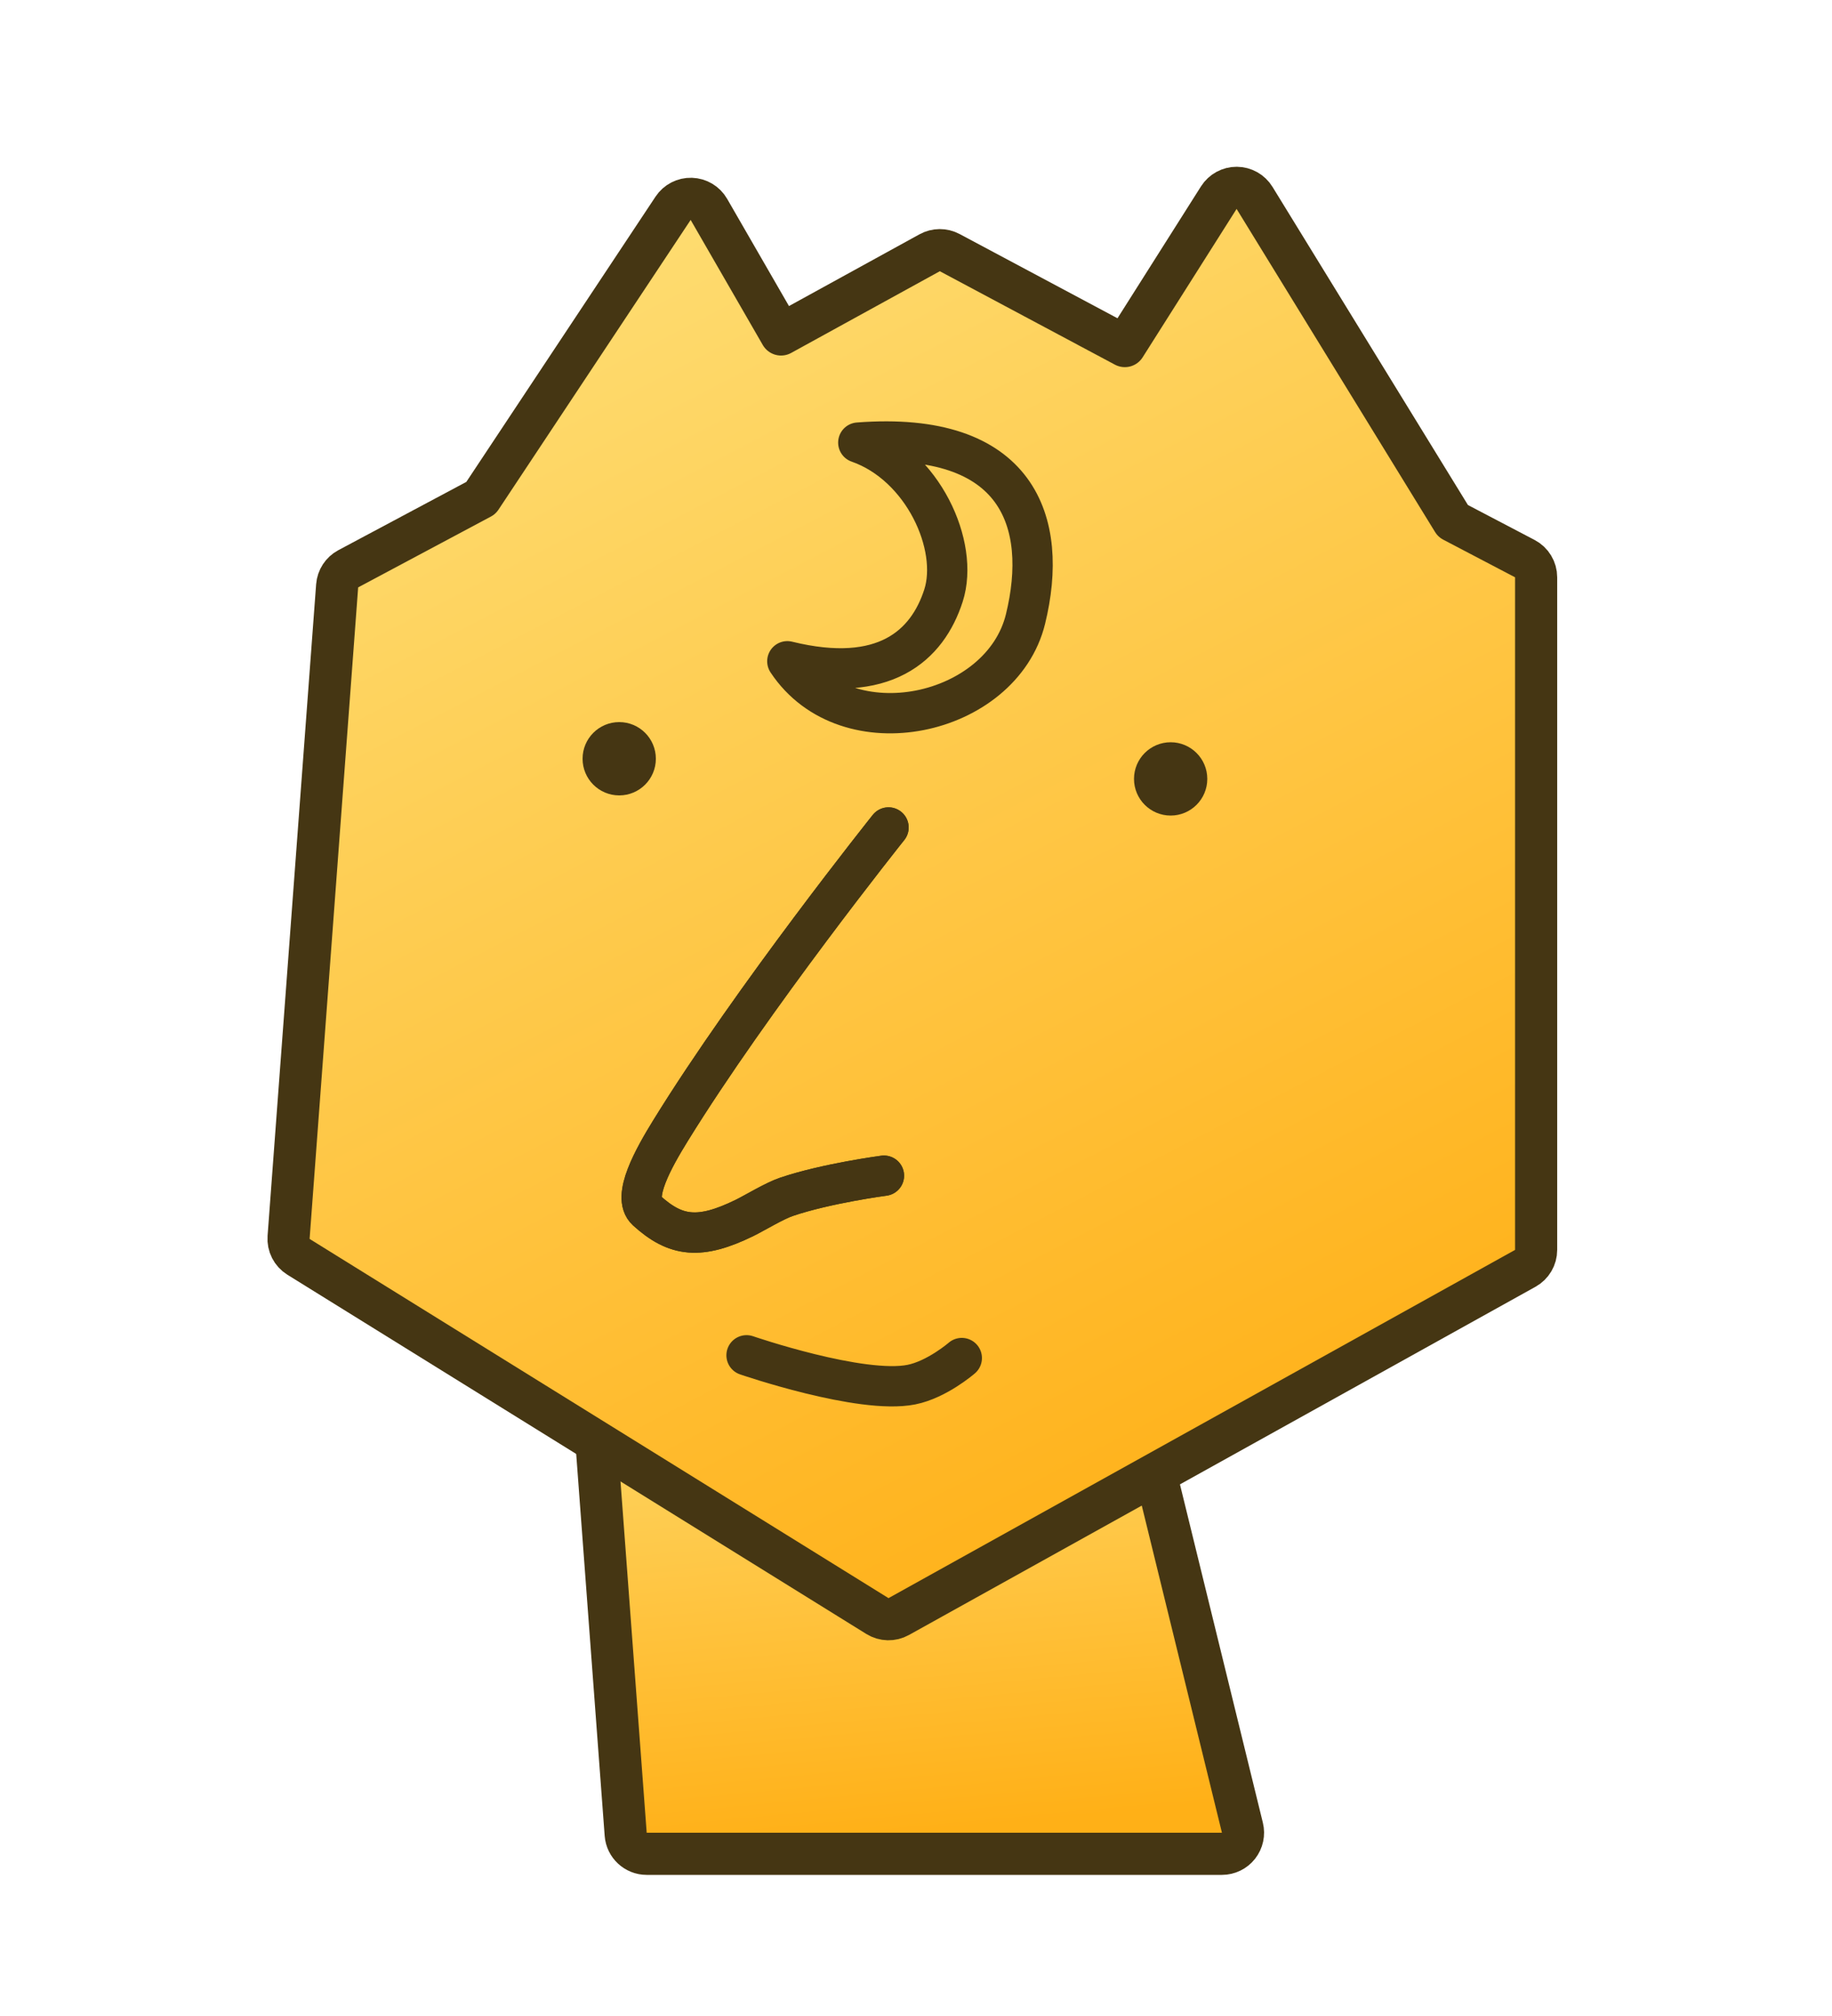 <svg width="1000" height="1100" viewBox="0 0 1000 1100" fill="none" xmlns="http://www.w3.org/2000/svg">
<!-- rect width="1000" height="1100" fill="#DDDDDD"/ -->
<path opacity="0.01" fill-rule="evenodd" clip-rule="evenodd" d="M0 0H1000V1000H0V0Z" fill="white"/>
<g opacity="0.01" filter="url(#filter0_df_0_243)">
<path fill-rule="evenodd" clip-rule="evenodd" d="M270.5 280.5L195.5 320.5L168.996 675.996L336.589 779.946L353 1000H666.996L617.564 798.347L826.996 681.996V314.996L784.996 292.996L674.996 113.996L617.996 203.996L512.996 147.996L421.996 197.996L376.996 119.996L270.5 280.5Z" fill="black" fill-opacity="0.01"/>
</g>
<g opacity="0.01" filter="url(#filter1_df_0_243)">
<path fill-rule="evenodd" clip-rule="evenodd" d="M270.5 280.5L195.5 320.5L168.996 675.996L336.589 779.946L353 1000H666.996L617.564 798.347L826.996 681.996V314.996L784.996 292.996L674.996 113.996L617.996 203.996L512.996 147.996L421.996 197.996L376.996 119.996L270.5 280.5Z" fill="black" fill-opacity="0.01"/>
</g>
<mask id="path-4-outside-1_0_243" maskUnits="userSpaceOnUse" x="115.996" y="61.996" width="763" height="991" fill="black">
<rect fill="white" x="115.996" y="61.996" width="763" height="991"/>
<path fill-rule="evenodd" clip-rule="evenodd" d="M270.5 280.5L195.5 320.5L168.996 675.996L336.589 779.946L353 1000H666.996L617.564 798.347L826.996 681.996V314.996L784.996 292.996L674.996 113.996L617.996 203.996L512.996 147.996L421.996 197.996L376.996 119.996L270.5 280.5Z"/>
</mask>
<path fill-rule="evenodd" clip-rule="evenodd" d="M270.5 280.5L195.5 320.5L168.996 675.996L336.589 779.946L353 1000H666.996L617.564 798.347L826.996 681.996V314.996L784.996 292.996L674.996 113.996L617.996 203.996L512.996 147.996L421.996 197.996L376.996 119.996L270.5 280.5Z" fill="url(#paint0_linear_0_243)"/>
<path d="M195.5 320.5L171.029 274.618C155.304 283.005 144.969 298.861 143.644 316.634L195.5 320.5ZM270.5 280.5L294.971 326.382C302.58 322.324 309.061 316.436 313.83 309.25L270.5 280.5ZM168.996 675.996L117.14 672.13C115.699 691.452 125.121 709.973 141.587 720.186L168.996 675.996ZM336.589 779.946L388.445 776.079C387.209 759.503 378.123 744.518 363.998 735.756L336.589 779.946ZM353 1000L301.144 1003.87C303.168 1031.01 325.781 1052 353 1052V1000ZM666.996 1000V1052C682.967 1052 698.052 1044.66 707.909 1032.1C717.767 1019.53 721.303 1003.13 717.501 987.62L666.996 1000ZM617.564 798.347L592.31 752.891C571.819 764.275 561.478 787.961 567.059 810.728L617.564 798.347ZM826.996 681.996L852.25 727.452C868.758 718.281 878.996 700.881 878.996 681.996H826.996ZM826.996 314.996H878.996C878.996 295.653 868.259 277.908 851.124 268.933L826.996 314.996ZM784.996 292.996L740.693 320.222C745.598 328.204 752.569 334.712 760.868 339.059L784.996 292.996ZM674.996 113.996L719.299 86.771C709.905 71.483 693.292 62.119 675.348 61.997C657.405 61.876 640.666 71.014 631.065 86.173L674.996 113.996ZM617.996 203.996L593.526 249.878C617.539 262.686 647.365 254.811 661.927 231.819L617.996 203.996ZM512.996 147.996L537.467 102.114C521.97 93.849 503.348 93.965 487.956 102.422L512.996 147.996ZM421.996 197.996L376.954 223.982C391.095 248.491 422.237 257.196 447.037 243.57L421.996 197.996ZM376.996 119.996L422.038 94.01C413.041 78.416 396.617 68.584 378.622 68.022C360.627 67.459 343.621 76.244 333.666 91.246L376.996 119.996ZM219.971 366.382L294.971 326.382L246.029 234.618L171.029 274.618L219.971 366.382ZM220.852 679.862L247.356 324.366L143.644 316.634L117.14 672.13L220.852 679.862ZM363.998 735.756L196.405 631.806L141.587 720.186L309.18 824.136L363.998 735.756ZM284.733 783.813L301.144 1003.87L404.856 996.133L388.445 776.079L284.733 783.813ZM353 1052H666.996V948H353V1052ZM717.501 987.62L668.068 785.967L567.059 810.728L616.491 1012.38L717.501 987.62ZM801.743 636.54L592.31 752.891L642.817 843.804L852.25 727.452L801.743 636.54ZM774.996 314.996V681.996H878.996V314.996H774.996ZM760.868 339.059L802.868 361.059L851.124 268.933L809.124 246.933L760.868 339.059ZM630.693 141.222L740.693 320.222L829.299 265.771L719.299 86.771L630.693 141.222ZM661.927 231.819L718.927 141.819L631.065 86.173L574.065 176.173L661.927 231.819ZM488.526 193.878L593.526 249.878L642.467 158.114L537.467 102.114L488.526 193.878ZM447.037 243.57L538.037 193.57L487.956 102.422L396.956 152.422L447.037 243.57ZM331.954 145.982L376.954 223.982L467.038 172.011L422.038 94.01L331.954 145.982ZM313.83 309.25L420.326 148.746L333.666 91.246L227.17 251.75L313.83 309.25Z" fill="white" mask="url(#path-4-outside-1_0_243)"/>
<path d="M332.585 693.61C329.142 693.131 325.667 694.234 323.132 696.613C320.597 698.991 319.273 702.389 319.532 705.855L341.532 1000.86C341.98 1006.86 346.981 1011.5 353 1011.5H666.996C670.528 1011.5 673.864 1009.88 676.044 1007.1C678.224 1004.32 679.006 1000.69 678.165 997.262L615.165 740.262C614.044 735.687 610.247 732.259 605.582 731.61L332.585 693.61Z" fill="url(#paint1_linear_0_243)" stroke="#453613" stroke-width="23" stroke-linecap="square" stroke-linejoin="round"/>
<path d="M190.088 310.353C186.61 312.208 184.325 315.714 184.032 319.645L157.528 675.141C157.209 679.414 159.293 683.51 162.935 685.769L478.935 881.769C482.479 883.967 486.935 884.074 490.581 882.049L832.581 692.049C836.232 690.021 838.496 686.172 838.496 681.996V314.996C838.496 310.718 836.122 306.794 832.332 304.809L793.137 284.278L684.794 107.975C682.716 104.594 679.042 102.523 675.074 102.496C671.106 102.469 667.404 104.49 665.281 107.843L613.991 188.827L518.408 137.849C514.981 136.021 510.862 136.047 507.458 137.917L426.329 182.494L386.957 114.249C384.967 110.8 381.335 108.626 377.356 108.502C373.376 108.377 369.615 110.32 367.414 113.638L262.524 271.72L190.088 310.353Z" fill="url(#paint2_linear_0_243)" stroke="#453613" stroke-width="23" stroke-linecap="square" stroke-linejoin="round"/>
<path d="M484.998 451.5C484.998 451.5 410.71 544.473 365.957 616.996C356.747 631.92 344.854 653.14 352.957 660.5C368.916 674.996 381.998 676.5 406.498 664.5C411.619 661.992 422.723 655.267 429.191 653.07C451.031 645.649 482.5 641.498 482.5 641.498" stroke="#453613" stroke-width="22" stroke-linecap="round" stroke-linejoin="round"/>
<path fill-rule="evenodd" clip-rule="evenodd" d="M468.5 241.5C503.801 253.812 523.762 297.812 514.996 324.996C506.23 352.18 482.762 373.812 429.762 360.812C462.266 409.812 546.762 390.813 559.762 337.812C572.762 284.812 555.762 234.812 468.5 241.5Z" stroke="#453613" stroke-width="22" stroke-linecap="round" stroke-linejoin="round"/>
<path d="M407.5 739.5C407.5 739.5 469.996 760.996 497.5 755.5C511.495 752.703 524.996 740.996 524.996 740.996" stroke="#453613" stroke-width="22" stroke-linecap="round" stroke-linejoin="round"/>
<path d="M484.998 451.5C484.998 451.5 410.71 544.473 365.957 616.996C356.747 631.92 344.854 653.14 352.957 660.5C368.916 674.996 381.998 676.5 406.498 664.5C411.619 661.992 422.723 655.267 429.191 653.07C451.031 645.649 482.5 641.498 482.5 641.498" stroke="#453613" stroke-width="22" stroke-linecap="round" stroke-linejoin="round"/>
<circle cx="338" cy="414" r="20" fill="#453613"/>
<circle cx="639" cy="425" r="20" fill="#453613"/>
<defs>
<filter id="filter0_df_0_243" x="87.448" y="32.448" width="821.097" height="1049.1" filterUnits="userSpaceOnUse" color-interpolation-filters="sRGB">
<feFlood flood-opacity="0" result="BackgroundImageFix"/>
<feColorMatrix in="SourceAlpha" type="matrix" values="0 0 0 0 0 0 0 0 0 0 0 0 0 0 0 0 0 0 127 0" result="hardAlpha"/>
<feOffset/>
<feColorMatrix type="matrix" values="0 0 0 0 0 0 0 0 0 0 0 0 0 0 0 0 0 0 1 0"/>
<feBlend mode="normal" in2="BackgroundImageFix" result="effect1_dropShadow_0_243"/>
<feBlend mode="normal" in="SourceGraphic" in2="effect1_dropShadow_0_243" result="shape"/>
<feGaussianBlur stdDeviation="40.774" result="effect2_foregroundBlur_0_243"/>
</filter>
<filter id="filter1_df_0_243" x="87.448" y="32.448" width="821.097" height="1049.1" filterUnits="userSpaceOnUse" color-interpolation-filters="sRGB">
<feFlood flood-opacity="0" result="BackgroundImageFix"/>
<feColorMatrix in="SourceAlpha" type="matrix" values="0 0 0 0 0 0 0 0 0 0 0 0 0 0 0 0 0 0 127 0" result="hardAlpha"/>
<feOffset/>
<feColorMatrix type="matrix" values="0 0 0 0 0 0 0 0 0 0 0 0 0 0 0 0 0 0 1 0"/>
<feBlend mode="normal" in2="BackgroundImageFix" result="effect1_dropShadow_0_243"/>
<feBlend mode="normal" in="SourceGraphic" in2="effect1_dropShadow_0_243" result="shape"/>
<feGaussianBlur stdDeviation="40.774" result="effect2_foregroundBlur_0_243"/>
</filter>
<linearGradient id="paint0_linear_0_243" x1="81.196" y1="128.072" x2="214.86" y2="1041.43" gradientUnits="userSpaceOnUse">
<stop stop-color="#FEDE75"/>
<stop offset="1" stop-color="#FFB017"/>
</linearGradient>
<linearGradient id="paint1_linear_0_243" x1="286.166" y1="709.687" x2="315.539" y2="1017.51" gradientUnits="userSpaceOnUse">
<stop stop-color="#FEDE75"/>
<stop offset="1" stop-color="#FFB017"/>
</linearGradient>
<linearGradient id="paint2_linear_0_243" x1="-20.945" y1="272.528" x2="360.09" y2="1005.98" gradientUnits="userSpaceOnUse">
<stop stop-color="#FEDE75"/>
<stop offset="1" stop-color="#FFB017"/>
</linearGradient>
</defs>
</svg>
